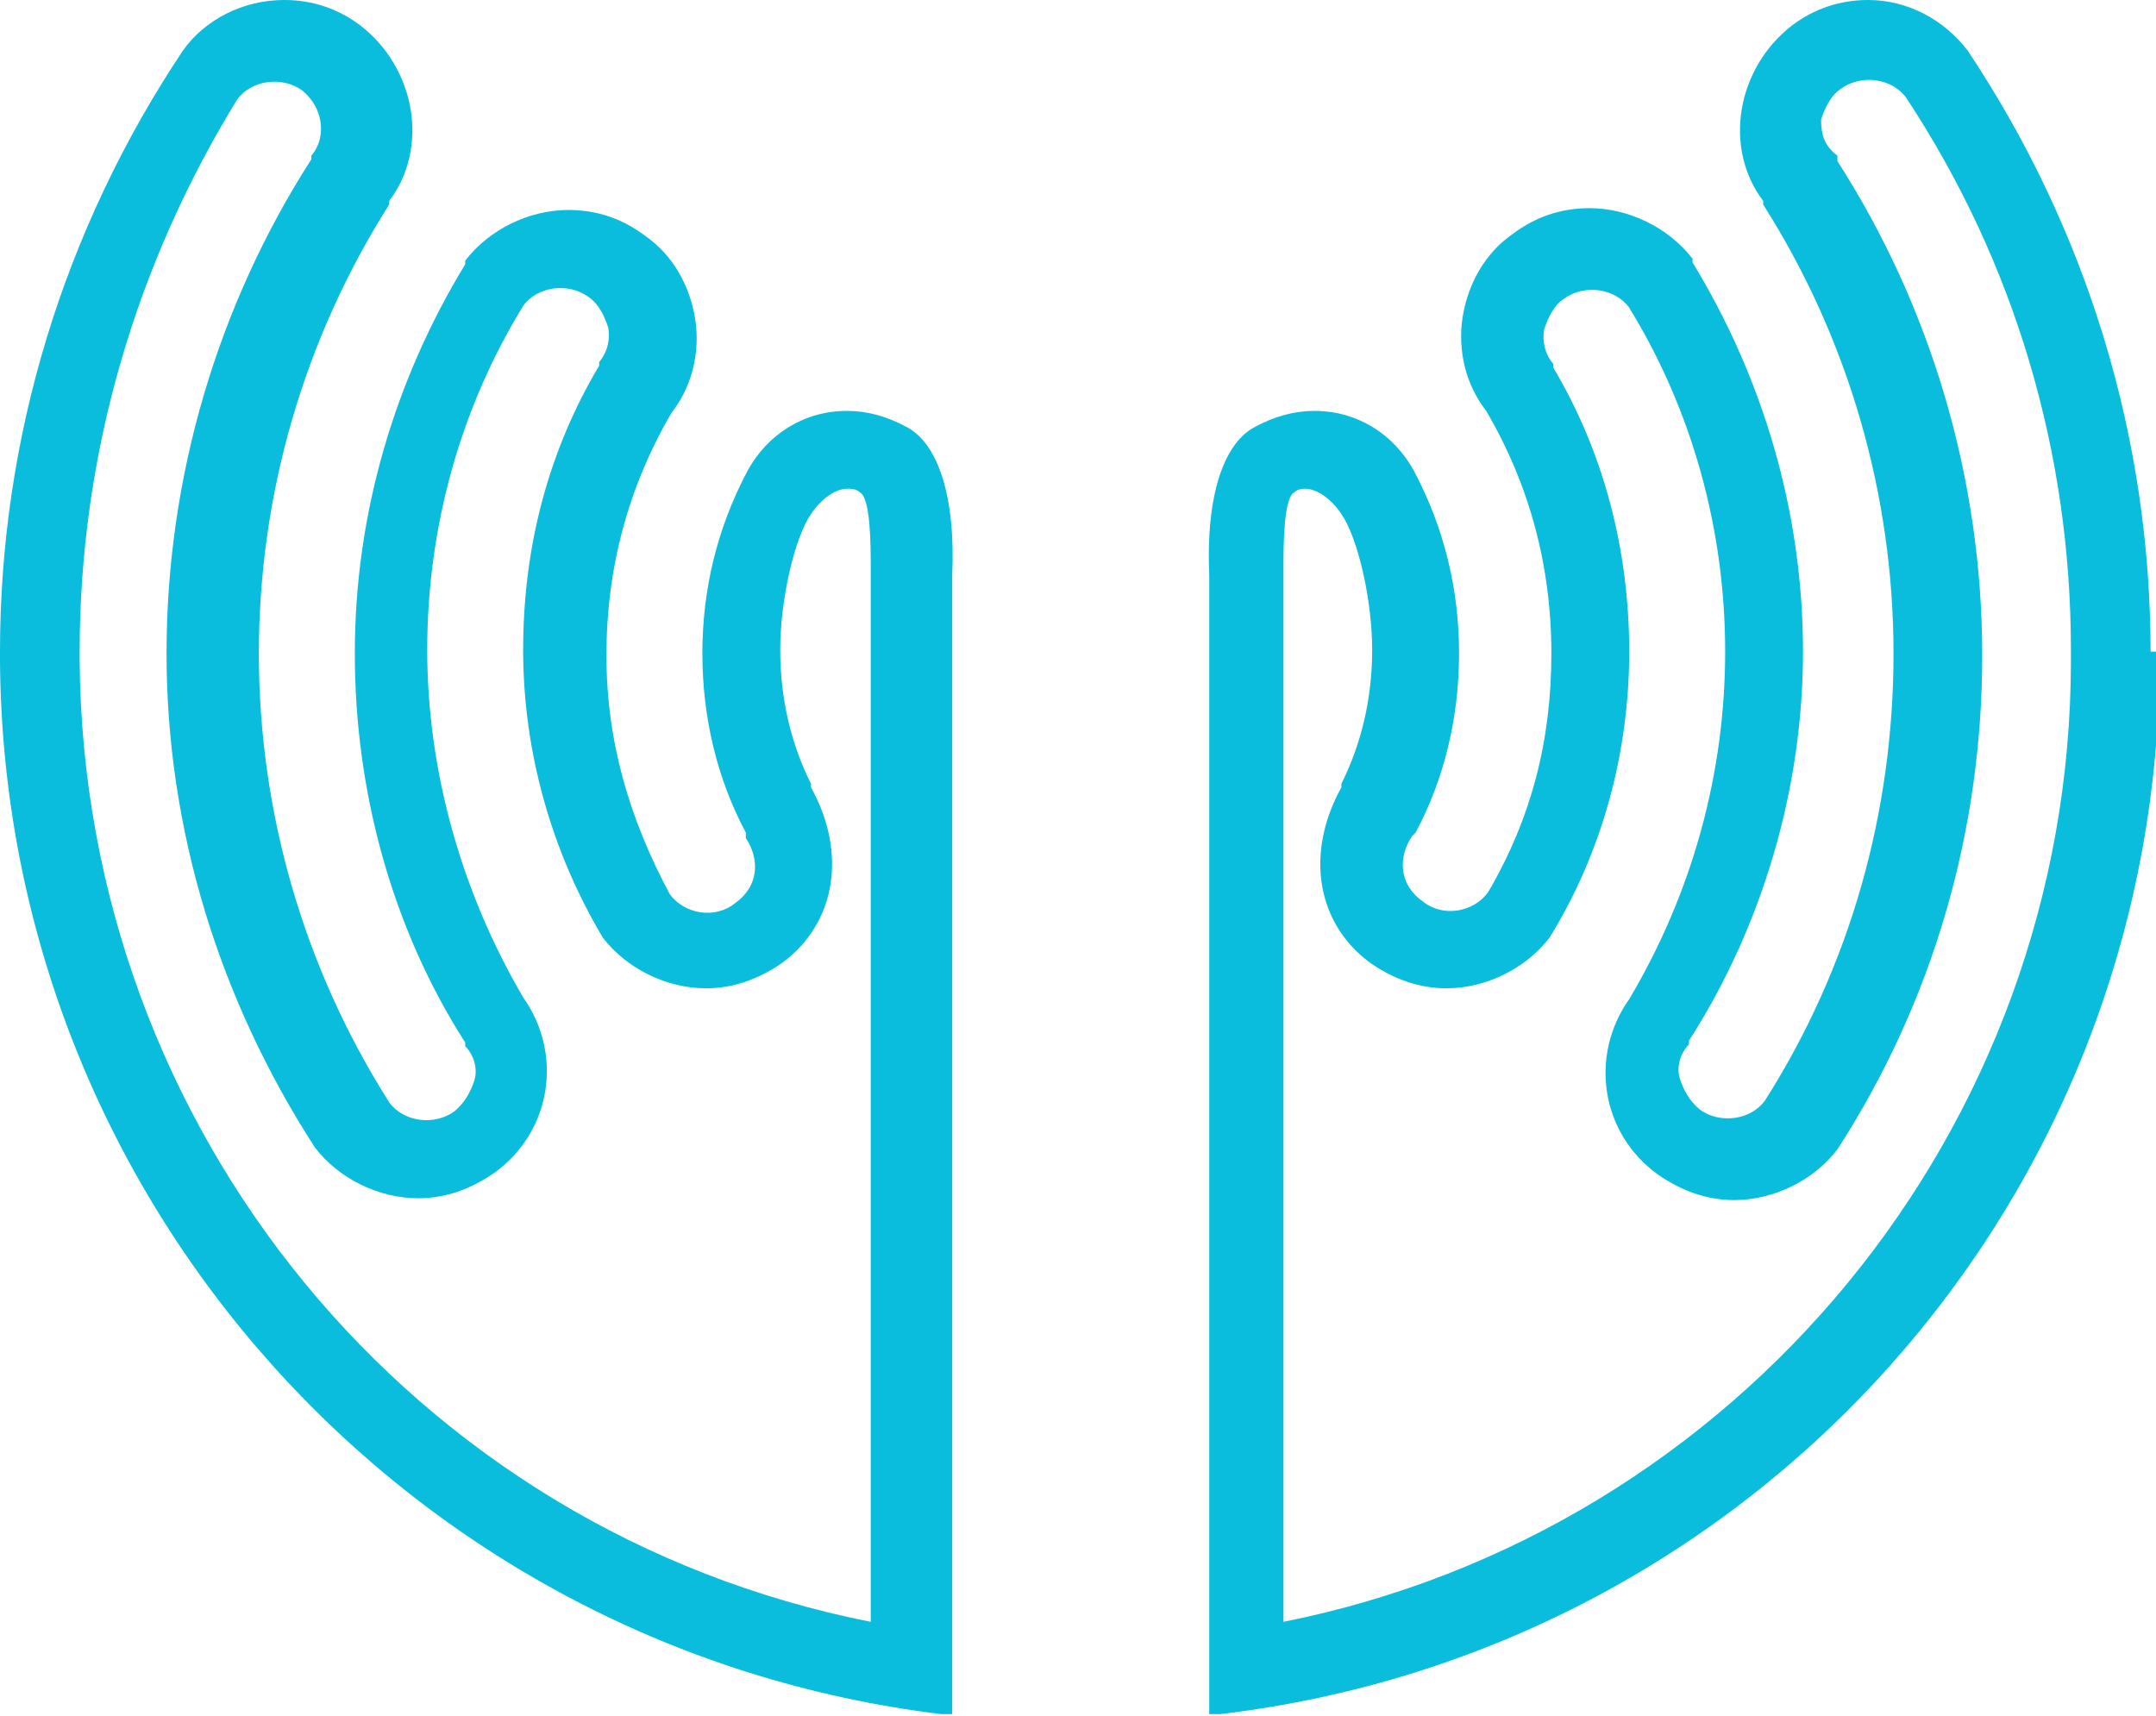 <?xml version="1.0" encoding="utf-8"?>
<!-- Generator: Adobe Illustrator 17.1.0, SVG Export Plug-In . SVG Version: 6.00 Build 0)  -->
<!DOCTYPE svg PUBLIC "-//W3C//DTD SVG 1.1//EN" "http://www.w3.org/Graphics/SVG/1.1/DTD/svg11.dtd">
<svg version="1.1" id="Layer_1" xmlns="http://www.w3.org/2000/svg" xmlns:xlink="http://www.w3.org/1999/xlink" x="0px" y="0px"
	 viewBox="0 0 119.1 94.8" enable-background="new 0 0 119.1 94.8" xml:space="preserve">
<g>
	<path fill="#0ABDDD" d="M118.8,36c0-11.8-3.5-23.3-10.1-33.2c-1.3-1.7-3.3-2.8-5.5-2.8c-1.6,0-3,0.5-4.2,1.4
		c-3.1,2.4-3.8,6.8-1.6,9.7v0.2c4.7,7.4,7.2,16,7.2,24.8s-2.4,17.3-7.1,24.7l0,0c-0.8,1.1-2.5,1.3-3.6,0.5c-0.6-0.5-0.9-1.1-1.1-1.7
		c-0.2-0.6,0-1.4,0.5-1.9v-0.2c4.1-6.4,6.3-14,6.3-21.5c0-7.7-2.2-15.1-6.1-21.5v-0.2c-1.3-1.7-3.5-2.8-5.7-2.8
		c-1.6,0-3,0.5-4.2,1.4c-1.6,1.1-2.5,2.8-2.8,4.6c-0.3,1.9,0.2,3.8,1.3,5.2c2.4,4.1,3.6,8.6,3.6,13.4s-1.1,9.1-3.5,13.2l0,0
		c-0.8,1.1-2.5,1.4-3.6,0.5c-1.3-0.9-1.4-2.4-0.6-3.6l0.2-0.2c1.6-3,2.4-6.4,2.4-9.9c0-3.5-0.8-6.9-2.5-10.1c-1.1-2-3.1-3.3-5.5-3.3
		c-1.1,0-2.2,0.3-3.3,0.9c-1.7,0.9-2.7,3.8-2.5,8.2v62.9h0.6c29.5-3.5,51.7-28.3,51.9-58V36H118.8z M114.4,36.5
		c0,25.9-18.4,48.1-43.5,53.1V31.9c0-0.2,0-0.3,0-0.6c0-1.1,0-3.8,0.6-4.1C71.7,27,72,27,72.1,27c0.6,0,1.4,0.5,2,1.4
		c0.9,1.3,1.7,4.7,1.7,7.5c0,2.7-0.6,5.2-1.7,7.4v0.2c-2,3.6-1.4,7.5,1.6,9.7c1.3,0.9,2.7,1.4,4.2,1.4c2.2,0,4.4-1.1,5.7-2.8
		C88.5,47.1,90,41.6,90,36s-1.4-11-4.2-15.7v-0.2c-0.5-0.6-0.6-1.3-0.5-1.9c0.2-0.6,0.5-1.3,1.1-1.7c1.1-0.8,2.8-0.6,3.6,0.5
		c3.5,5.7,5.3,12.3,5.3,19S93.5,49.3,90,55.2c-2.2,3.1-1.6,7.4,1.6,9.7c1.3,0.9,2.7,1.4,4.2,1.4c2.2,0,4.4-1.1,5.7-2.8
		c5.3-8.2,8-17.6,8-27.3s-2.8-19.2-8-27.3V8.6c-0.8-0.6-0.9-1.3-0.9-2c0.2-0.6,0.5-1.3,1.1-1.7c1.1-0.8,2.8-0.6,3.6,0.5
		c6,9.1,9.1,19.6,9.1,30.5V36.5L114.4,36.5z"/>
	<path fill="#0ABDDD" d="M0,36C0,24.2,3.5,12.7,10.1,2.8C11.3,1.1,13.4,0,15.7,0c1.6,0,3,0.5,4.2,1.4c3.1,2.4,3.8,6.8,1.6,9.7v0.2
		c-4.7,7.4-7.2,16-7.2,24.8s2.5,17.4,7.2,24.8l0,0c0.8,1.1,2.5,1.3,3.6,0.5c0.6-0.5,0.9-1.1,1.1-1.7c0.2-0.6,0-1.4-0.5-1.9v-0.2
		c-4.1-6.4-6.1-14-6.1-21.5c0-7.7,2.2-15.1,6.1-21.5v-0.2c1.3-1.7,3.5-2.8,5.7-2.8c1.6,0,3,0.5,4.2,1.4c1.6,1.1,2.5,2.8,2.8,4.6
		c0.3,1.9-0.2,3.8-1.3,5.2c-2.4,4.1-3.6,8.6-3.6,13.4s1.3,9.1,3.5,13.2l0,0c0.8,1.1,2.5,1.4,3.6,0.5c1.3-0.9,1.4-2.4,0.6-3.6
		L41.2,46c-1.6-3-2.4-6.4-2.4-9.9c0-3.5,0.8-6.9,2.5-10.1c1.1-2,3.1-3.3,5.5-3.3c1.1,0,2.2,0.3,3.3,0.9c1.7,0.9,2.7,3.8,2.5,8.2
		v62.9H52C22.5,91.1,0.2,66.2,0,36.5V36L0,36z M4.4,36.5c0.2,25.9,18.4,48.1,43.7,53.1V31.9c0-0.2,0-0.3,0-0.6c0-1.1,0-3.8-0.6-4.1
		C47.3,27,47,27,46.8,27c-0.6,0-1.4,0.5-2,1.4c-0.9,1.3-1.7,4.7-1.7,7.5c0,2.7,0.6,5.2,1.7,7.4v0.2c2,3.6,1.4,7.5-1.6,9.7
		c-1.3,0.9-2.7,1.4-4.2,1.4c-2.2,0-4.4-1.1-5.7-2.8c-2.8-4.7-4.4-10.2-4.4-15.9s1.4-11,4.2-15.7v-0.2c0.5-0.6,0.6-1.3,0.5-1.9
		c-0.2-0.6-0.5-1.3-1.1-1.7c-1.1-0.8-2.8-0.6-3.6,0.5c-3.5,5.7-5.3,12.3-5.3,19s1.9,13.4,5.3,19.2c2.2,3.1,1.6,7.4-1.6,9.7
		c-1.3,0.9-2.7,1.4-4.2,1.4c-2.2,0-4.4-1.1-5.7-2.8c-5.3-8.2-8.2-17.6-8.2-27.3s2.8-19.2,8-27.3V8.6c0.5-0.6,0.6-1.3,0.5-1.9
		S17.3,5.5,16.7,5c-1.1-0.8-2.8-0.6-3.6,0.5C7.5,14.6,4.4,25.1,4.4,36V36.5L4.4,36.5z"/>
</g>
</svg>
